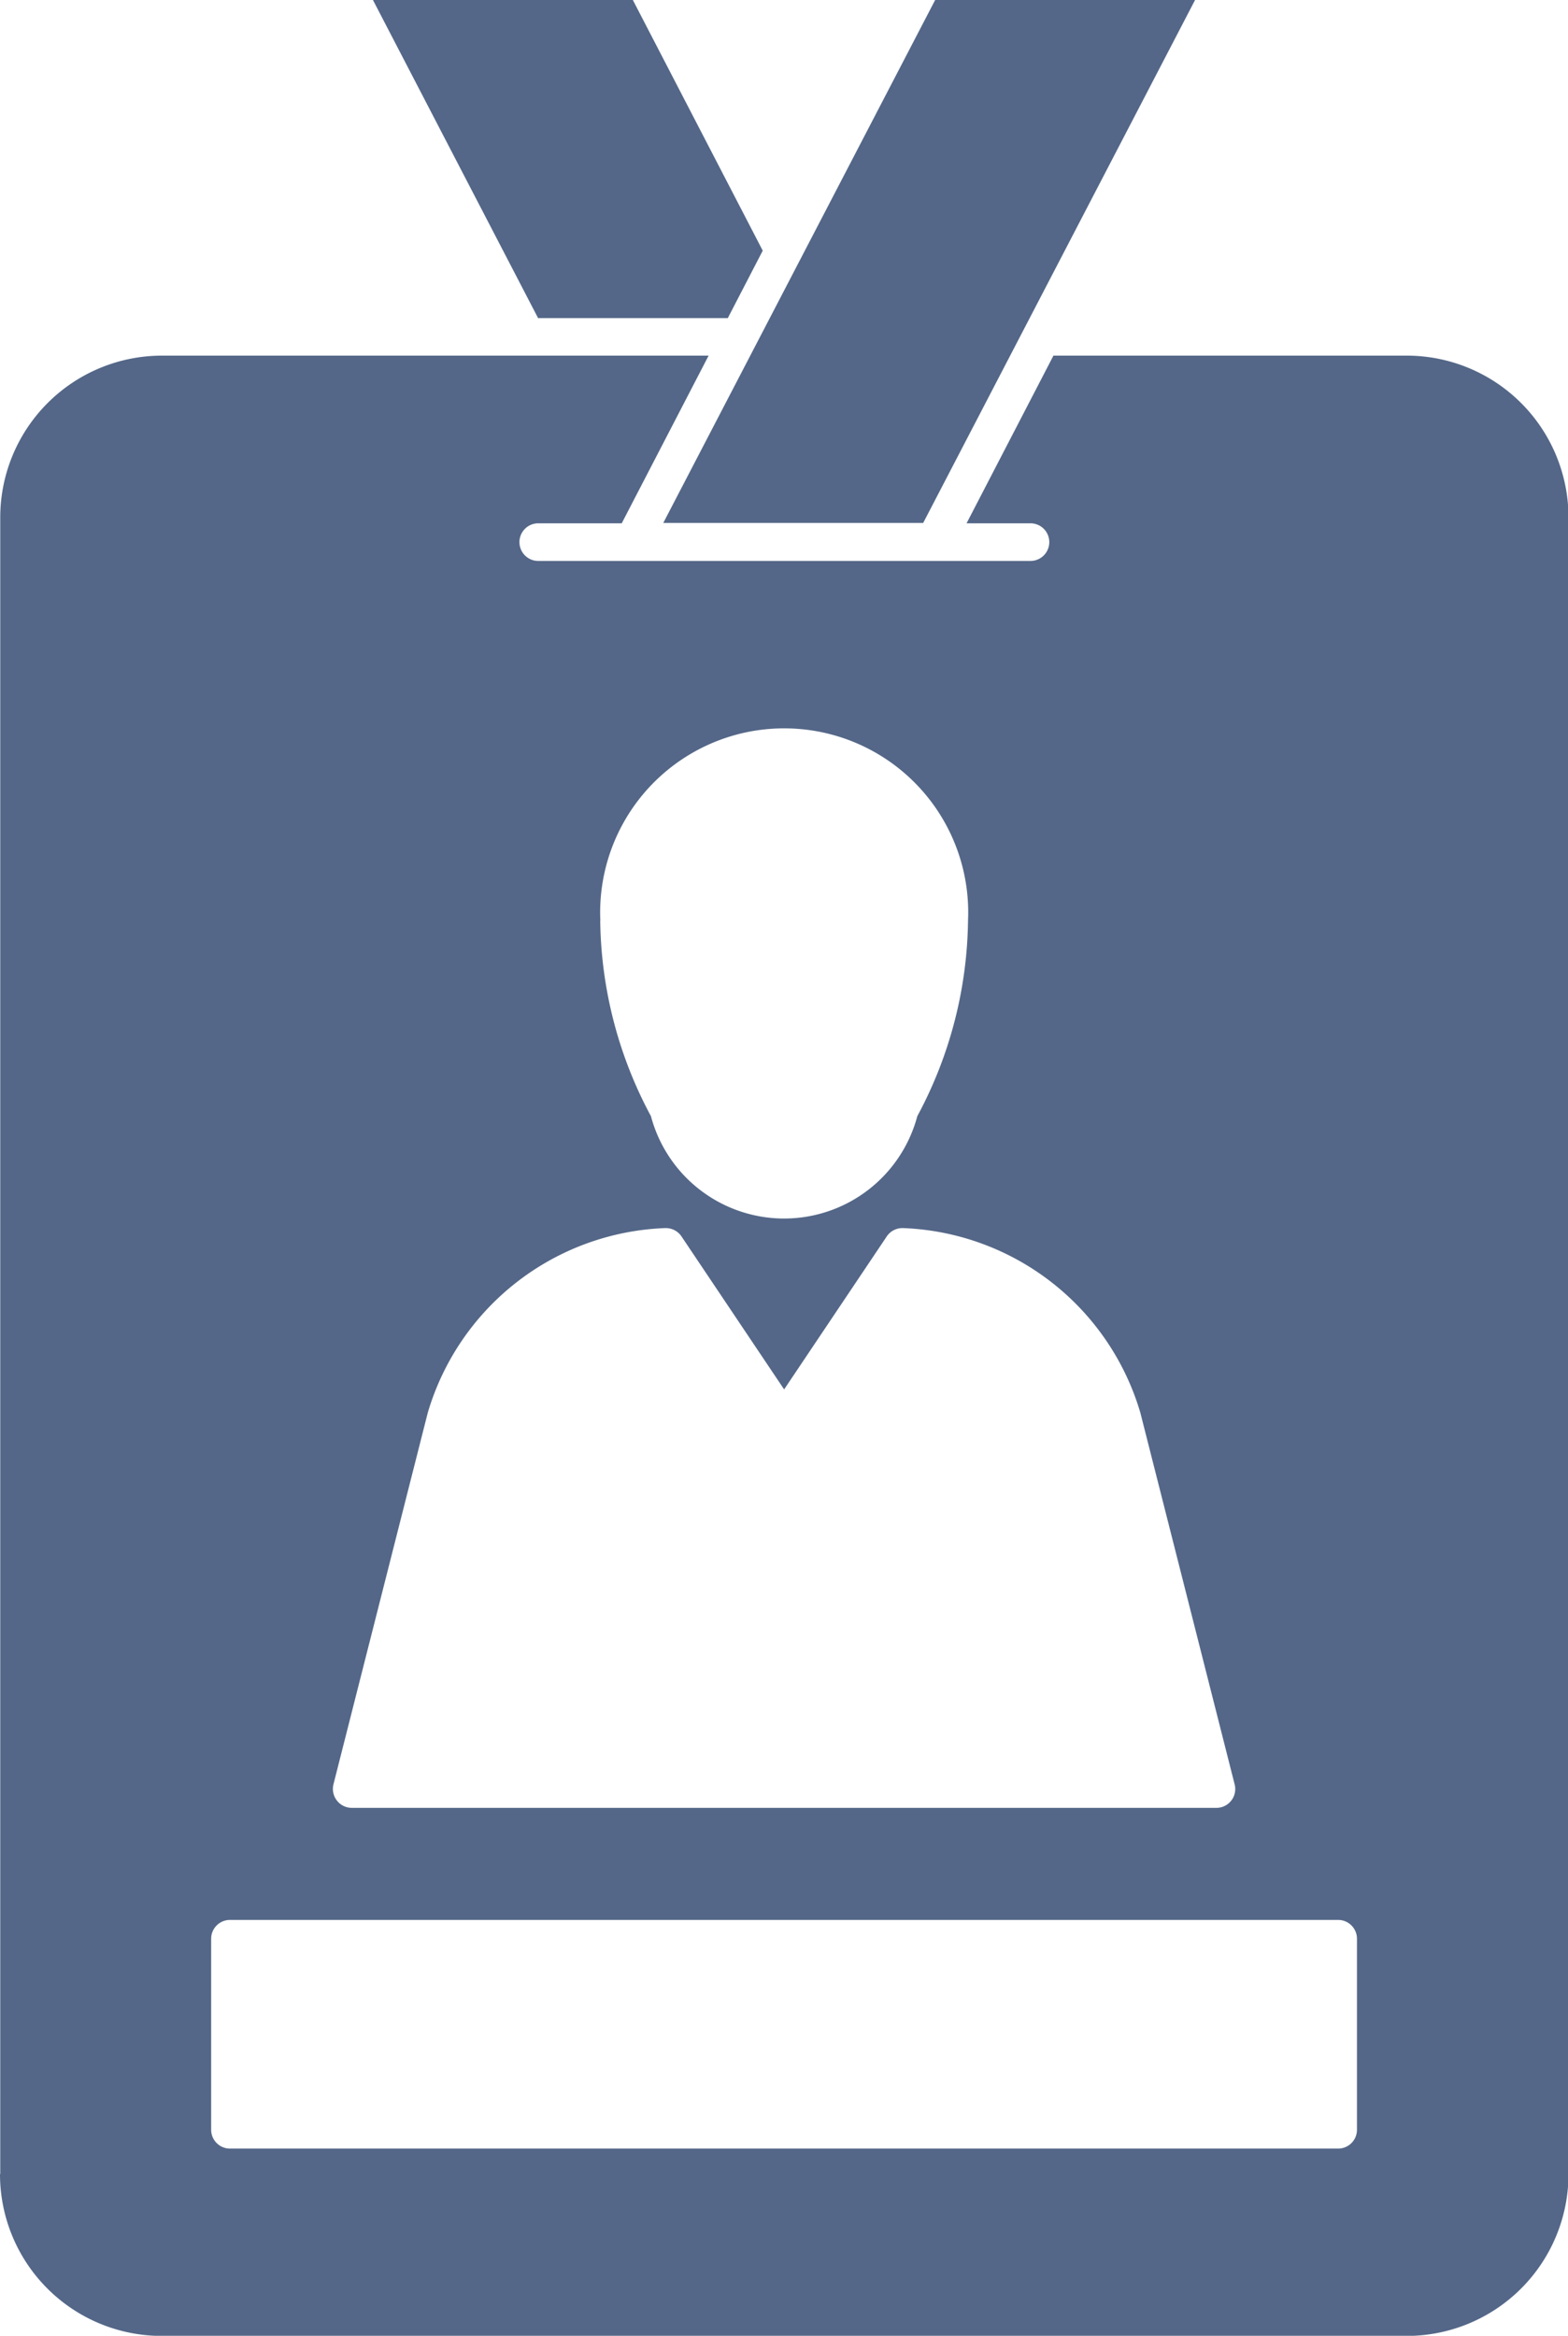 <svg xmlns="http://www.w3.org/2000/svg" width="12.832" height="19.113" viewBox="0 0 12.832 19.113">
  <path id="Path_50113" data-name="Path 50113" d="M88.531,2.6,87.181,0h2.127l1.063,2.051-.286.552H88.531Zm-4.4,15.189V4.233a1.324,1.324,0,0,1,1.323-1.323h4.474l-.711,1.372h-.683a.154.154,0,1,0,0,.308h4.028a.154.154,0,1,0,0-.308h-.523l.711-1.372h2.892a1.324,1.324,0,0,1,1.323,1.323V17.791a1.324,1.324,0,0,1-1.323,1.323H85.452a1.324,1.324,0,0,1-1.323-1.323ZM89.041,7.533a3.458,3.458,0,0,0,.415,1.6,1.128,1.128,0,0,0,2.18,0,3.458,3.458,0,0,0,.415-1.6,1.506,1.506,0,1,0-3.009,0Zm-2.155,7.2a.154.154,0,0,0,.122.06h7.076a.154.154,0,0,0,.149-.192l-.772-3.042a2.108,2.108,0,0,0-1.94-1.51h-.007a.154.154,0,0,0-.128.068l-.84,1.252-.84-1.252a.154.154,0,0,0-.128-.068H89.57a2.108,2.108,0,0,0-1.94,1.51L86.858,14.6a.154.154,0,0,0,.028.133Zm-1.029,2.694a.154.154,0,0,0,.154.154h9.069a.154.154,0,0,0,.154-.154V15.864a.154.154,0,0,0-.154-.154H86.011a.154.154,0,0,0-.154.154Zm3.7-13.148h2.127L93.909,0H91.782Z" transform="translate(-84.129)" fill="#546788"/>
</svg>

